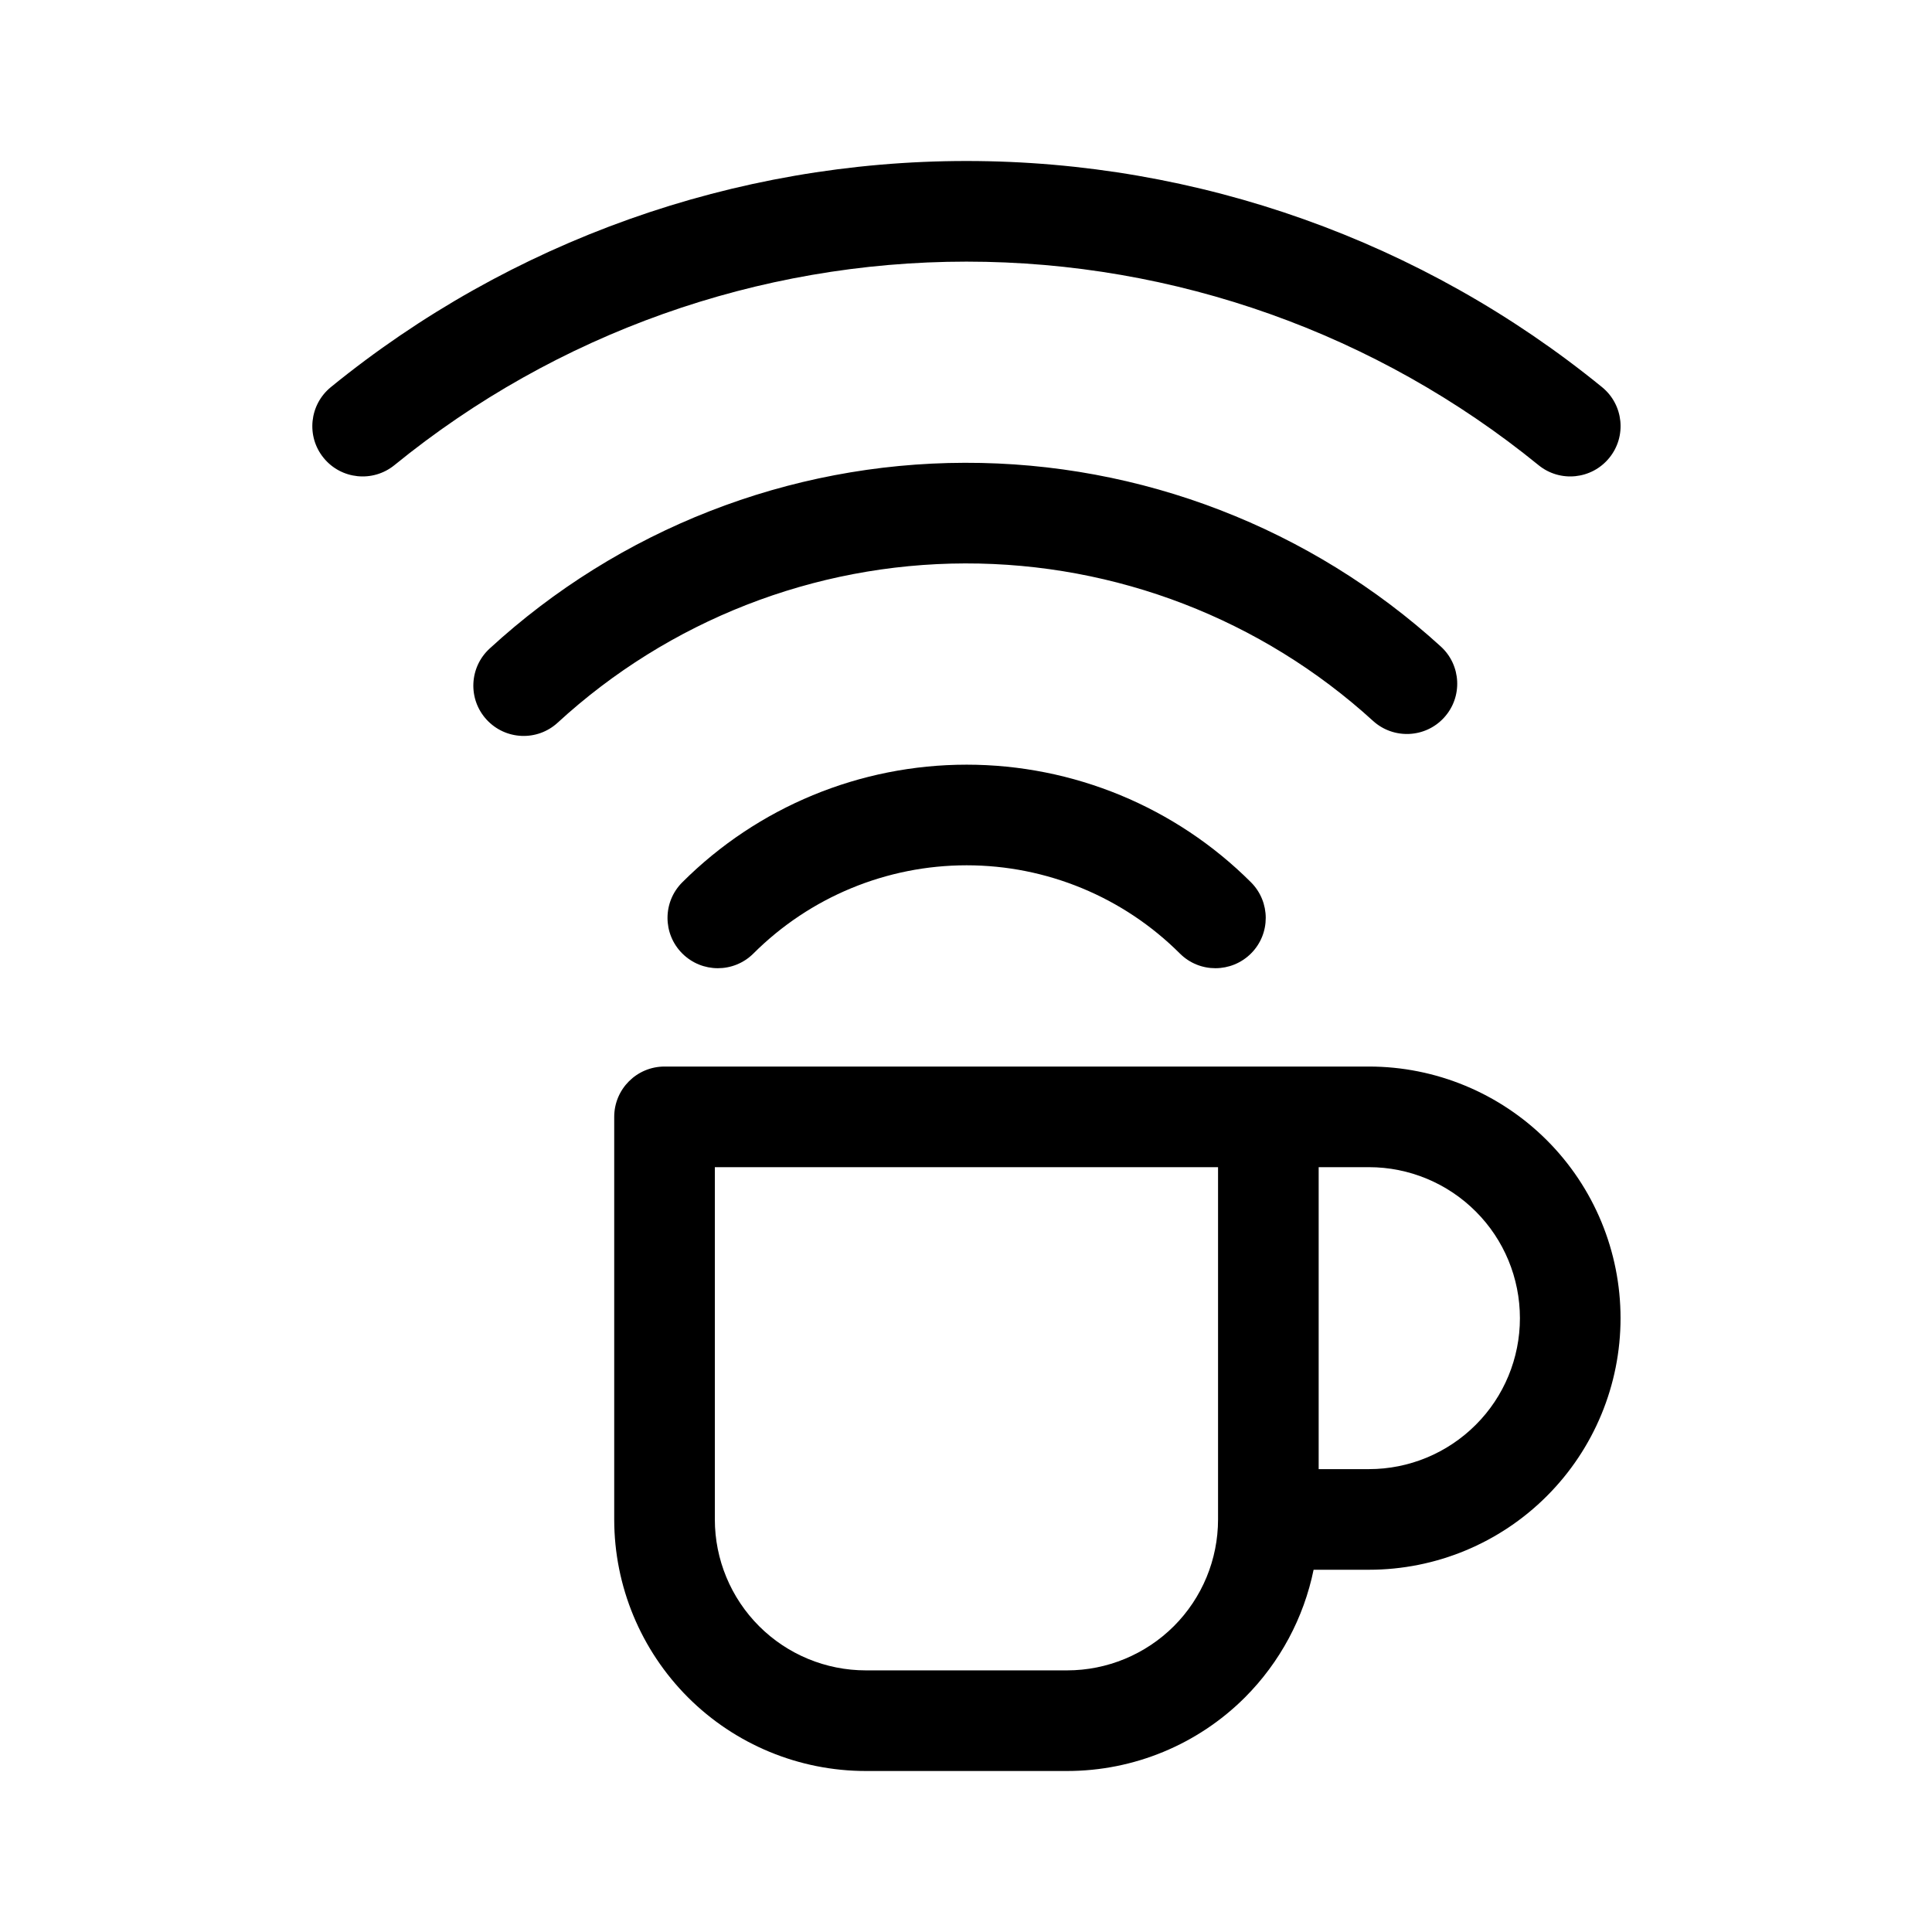 <svg width="24" height="24" viewBox="0 0 24 24" fill="none" xmlns="http://www.w3.org/2000/svg">
  <path fill-rule="evenodd" clip-rule="evenodd"
    d="M12.006 3.25C9.417 3.25 6.907 4.143 4.9 5.778C4.632 5.996 4.238 5.956 4.02 5.688C3.802 5.421 3.843 5.027 4.11 4.809C6.341 2.992 9.129 2 12.006 2C14.882 2 17.671 2.992 19.901 4.809C20.169 5.027 20.209 5.421 19.991 5.688C19.773 5.956 19.379 5.996 19.112 5.778C17.104 4.143 14.595 3.25 12.006 3.25ZM17.056 8.955C15.671 7.692 13.862 6.995 11.988 6.999C10.113 7.003 8.308 7.709 6.928 8.977C6.674 9.211 6.279 9.194 6.045 8.94C5.811 8.686 5.828 8.291 6.082 8.057C7.692 6.577 9.798 5.753 11.985 5.749C14.172 5.744 16.282 6.558 17.898 8.031C18.153 8.263 18.172 8.659 17.939 8.914C17.707 9.169 17.311 9.187 17.056 8.955ZM12.008 10.749C11.014 10.749 10.062 11.143 9.359 11.845C9.114 12.089 8.719 12.088 8.475 11.844C8.231 11.6 8.231 11.204 8.476 10.96C9.413 10.024 10.683 9.499 12.008 9.499C13.332 9.499 14.603 10.024 15.54 10.96C15.784 11.204 15.785 11.6 15.541 11.844C15.297 12.088 14.901 12.089 14.657 11.845C13.954 11.143 13.001 10.749 12.008 10.749ZM7.63 13.874C7.63 13.529 7.91 13.249 8.255 13.249H17.006C17.835 13.249 18.63 13.579 19.216 14.165C19.802 14.751 20.131 15.546 20.131 16.375C20.131 17.203 19.802 17.998 19.216 18.584C18.63 19.171 17.835 19.5 17.006 19.5H16.318C16.196 20.096 15.902 20.648 15.466 21.085C14.88 21.671 14.085 22 13.256 22H10.756C9.927 22 9.132 21.671 8.546 21.085C7.96 20.498 7.63 19.704 7.63 18.875V13.874ZM16.381 18.25H17.006C17.503 18.25 17.98 18.052 18.332 17.7C18.684 17.349 18.881 16.872 18.881 16.375C18.881 15.877 18.684 15.4 18.332 15.049C17.98 14.697 17.503 14.499 17.006 14.499H16.381V18.25ZM15.131 14.499H8.88V18.875C8.88 19.372 9.078 19.849 9.43 20.201C9.781 20.552 10.258 20.75 10.756 20.75H13.256C13.753 20.75 14.23 20.552 14.582 20.201C14.934 19.849 15.131 19.372 15.131 18.875V14.499Z"
    fill="currentColor" />
</svg>